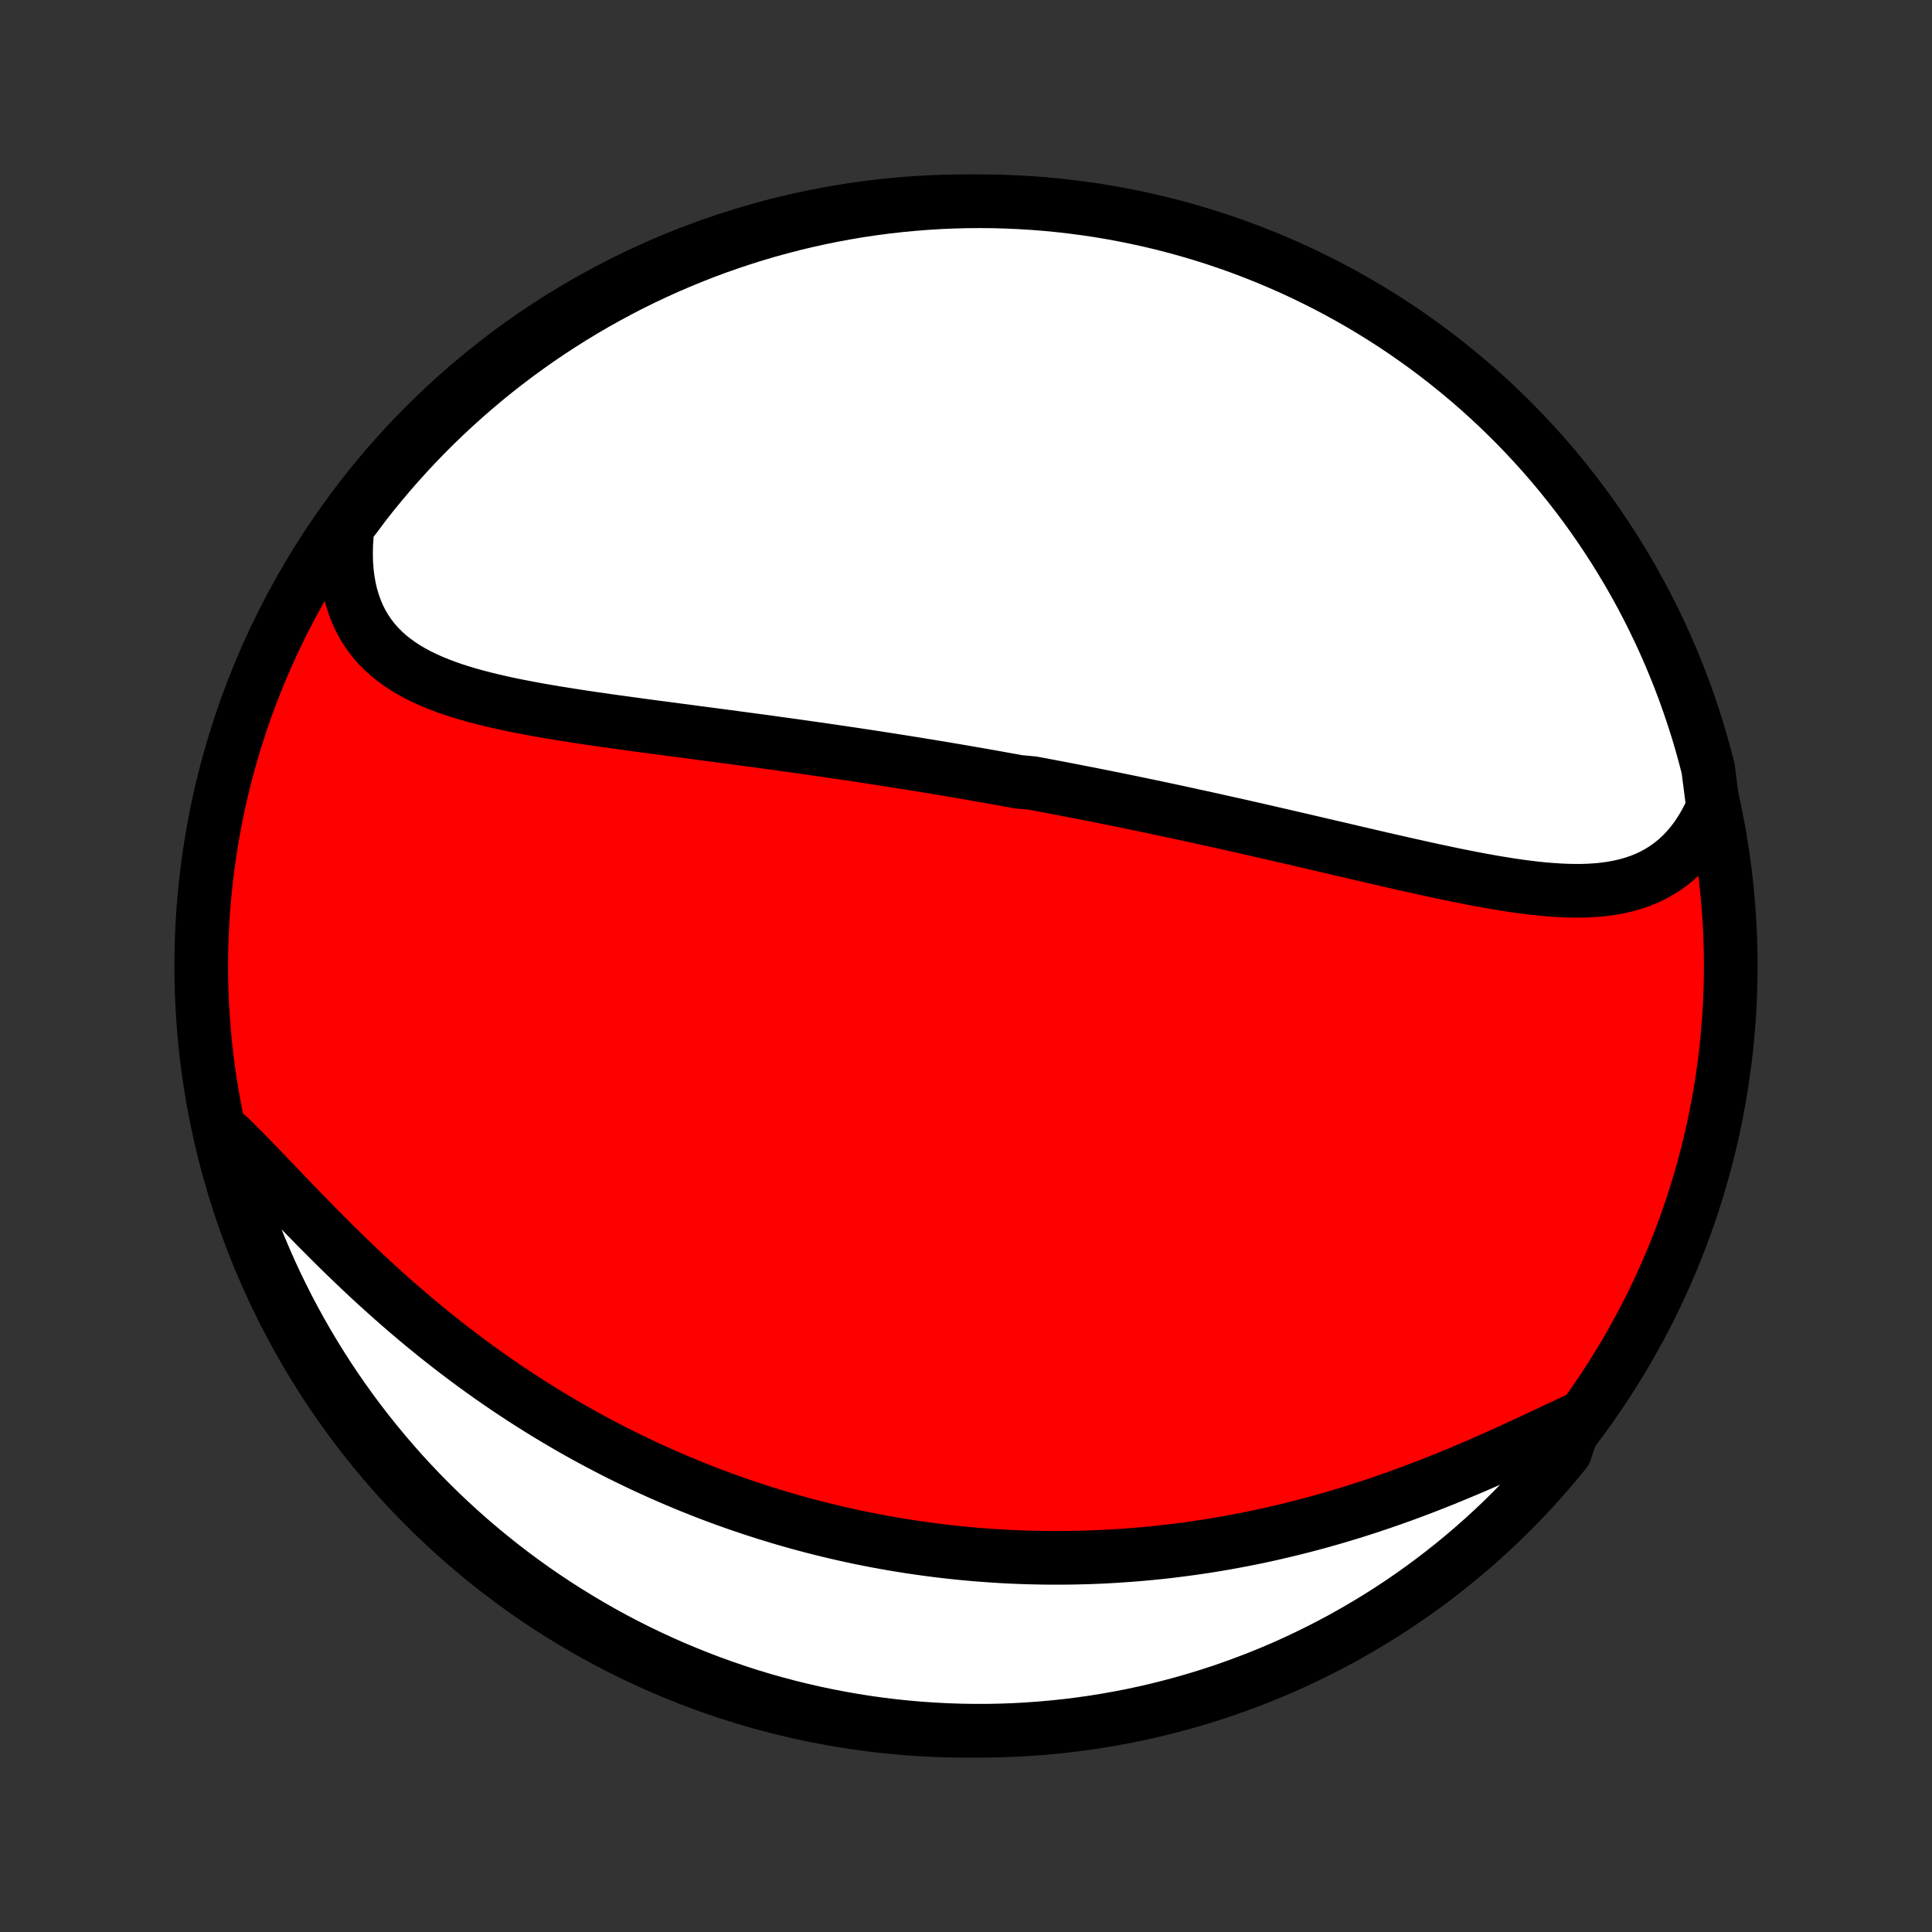 <?xml version="1.0" encoding="utf-8" standalone="no"?>
<!DOCTYPE svg PUBLIC "-//W3C//DTD SVG 1.1//EN"
  "http://www.w3.org/Graphics/SVG/1.1/DTD/svg11.dtd">
<!-- Created with matplotlib (http://matplotlib.org/) -->
<svg height="72pt" version="1.1" viewBox="0 0 72 72" width="72pt" xmlns="http://www.w3.org/2000/svg" xmlns:xlink="http://www.w3.org/1999/xlink">
 <rect x="0" y="0" width="72" height="72" fill="#333333" stroke="none"/>
 <defs>
  <style type="text/css">
*{stroke-linecap:butt;stroke-linejoin:round;}
  </style>
 </defs>
 <g id="figure_1">
  <g id="patch_1">
   <path d="
M0 72
L72 72
L72 0
L0 0
z
" style="fill:none;"/>
  </g>
  <g id="axes_1">
   <g id="PatchCollection_1">
    <defs>
     <path d="
M36 -7.5
C43.558 -7.5 50.808 -10.503 56.153 -15.848
C61.497 -21.192 64.5 -28.442 64.5 -36
C64.5 -43.558 61.497 -50.808 56.153 -56.153
C50.808 -61.497 43.558 -64.5 36 -64.5
C28.442 -64.5 21.192 -61.497 15.848 -56.153
C10.503 -50.808 7.5 -43.558 7.5 -36
C7.5 -28.442 10.503 -21.192 15.848 -15.848
C21.192 -10.503 28.442 -7.5 36 -7.5
z
" id="C0_0_a811fe30f3"/>
     <path d="
M63.842 -41.923
L63.705 -41.623
L63.558 -41.339
L63.4 -41.07
L63.233 -40.817
L63.056 -40.58
L62.87 -40.36
L62.675 -40.155
L62.472 -39.967
L62.261 -39.795
L62.042 -39.639
L61.816 -39.498
L61.584 -39.371
L61.345 -39.26
L61.1 -39.162
L60.849 -39.078
L60.593 -39.006
L60.332 -38.946
L60.067 -38.898
L59.797 -38.86
L59.524 -38.832
L59.247 -38.814
L58.967 -38.804
L58.683 -38.803
L58.397 -38.809
L58.109 -38.822
L57.818 -38.841
L57.526 -38.865
L57.231 -38.895
L56.936 -38.93
L56.639 -38.969
L56.341 -39.012
L56.042 -39.059
L55.742 -39.108
L55.442 -39.161
L55.141 -39.215
L54.84 -39.273
L54.539 -39.332
L54.239 -39.392
L53.938 -39.455
L53.638 -39.518
L53.337 -39.583
L53.038 -39.648
L52.739 -39.715
L52.44 -39.781
L52.143 -39.849
L51.846 -39.916
L51.55 -39.984
L51.255 -40.052
L50.96 -40.121
L50.667 -40.189
L50.375 -40.257
L50.084 -40.325
L49.794 -40.393
L49.505 -40.46
L49.217 -40.527
L48.93 -40.594
L48.645 -40.661
L48.36 -40.727
L48.077 -40.792
L47.795 -40.858
L47.514 -40.922
L47.234 -40.987
L46.956 -41.05
L46.678 -41.114
L46.402 -41.176
L46.126 -41.239
L45.852 -41.3
L45.579 -41.361
L45.306 -41.422
L45.035 -41.482
L44.765 -41.541
L44.495 -41.6
L44.227 -41.659
L43.959 -41.717
L43.693 -41.774
L43.427 -41.831
L43.161 -41.887
L42.897 -41.943
L42.633 -41.998
L42.37 -42.053
L42.108 -42.107
L41.846 -42.16
L41.585 -42.214
L41.324 -42.266
L41.063 -42.319
L40.803 -42.37
L40.544 -42.422
L40.285 -42.472
L40.026 -42.523
L39.767 -42.573
L39.509 -42.623
L39.25 -42.672
L38.992 -42.721
L38.734 -42.769
L38.476 -42.817
L37.96 -42.864
L37.702 -42.912
L37.443 -42.958
L37.185 -43.005
L36.926 -43.051
L36.667 -43.097
L36.408 -43.142
L36.148 -43.187
L35.888 -43.232
L35.627 -43.277
L35.366 -43.321
L35.105 -43.365
L34.842 -43.408
L34.58 -43.452
L34.316 -43.495
L34.052 -43.538
L33.787 -43.58
L33.521 -43.622
L33.255 -43.664
L32.988 -43.706
L32.719 -43.748
L32.45 -43.789
L32.18 -43.83
L31.909 -43.871
L31.637 -43.912
L31.363 -43.952
L31.089 -43.992
L30.813 -44.033
L30.537 -44.073
L30.259 -44.112
L29.979 -44.152
L29.699 -44.192
L29.417 -44.231
L29.134 -44.27
L28.85 -44.309
L28.565 -44.349
L28.278 -44.388
L27.989 -44.426
L27.7 -44.465
L27.409 -44.504
L27.117 -44.543
L26.823 -44.582
L26.529 -44.621
L26.233 -44.66
L25.935 -44.699
L25.637 -44.739
L25.337 -44.778
L25.036 -44.818
L24.734 -44.858
L24.431 -44.898
L24.127 -44.938
L23.822 -44.979
L23.516 -45.021
L23.21 -45.063
L22.903 -45.105
L22.595 -45.148
L22.287 -45.193
L21.979 -45.237
L21.67 -45.283
L21.362 -45.331
L21.054 -45.379
L20.746 -45.429
L20.439 -45.48
L20.133 -45.533
L19.828 -45.588
L19.524 -45.646
L19.222 -45.705
L18.922 -45.767
L18.624 -45.833
L18.328 -45.901
L18.036 -45.973
L17.746 -46.048
L17.461 -46.128
L17.179 -46.212
L16.902 -46.301
L16.63 -46.396
L16.363 -46.497
L16.102 -46.603
L15.848 -46.717
L15.6 -46.837
L15.36 -46.966
L15.128 -47.102
L14.905 -47.248
L14.691 -47.402
L14.486 -47.566
L14.292 -47.741
L14.108 -47.925
L13.936 -48.121
L13.775 -48.328
L13.627 -48.546
L13.492 -48.775
L13.369 -49.016
L13.26 -49.269
L13.165 -49.534
L13.083 -49.81
L13.016 -50.097
L12.964 -50.395
L12.926 -50.704
L12.903 -51.023
L12.895 -51.352
L12.901 -51.69
L12.923 -52.036
L12.959 -52.391
L13.245 -52.752
L13.548 -53.16
L13.857 -53.554
L14.174 -53.943
L14.497 -54.327
L14.827 -54.705
L15.163 -55.078
L15.506 -55.444
L15.854 -55.805
L16.209 -56.16
L16.57 -56.508
L16.937 -56.85
L17.31 -57.186
L17.688 -57.516
L18.072 -57.839
L18.461 -58.155
L18.856 -58.464
L19.256 -58.767
L19.661 -59.063
L20.071 -59.352
L20.486 -59.633
L20.906 -59.907
L21.33 -60.175
L21.759 -60.434
L22.192 -60.687
L22.629 -60.931
L23.07 -61.169
L23.515 -61.398
L23.964 -61.62
L24.417 -61.834
L24.873 -62.04
L25.333 -62.238
L25.796 -62.428
L26.262 -62.611
L26.731 -62.785
L27.202 -62.95
L27.677 -63.108
L28.154 -63.258
L28.633 -63.399
L29.115 -63.531
L29.599 -63.656
L30.084 -63.772
L30.572 -63.879
L31.061 -63.978
L31.551 -64.069
L32.043 -64.151
L32.536 -64.224
L33.031 -64.289
L33.526 -64.345
L34.022 -64.392
L34.518 -64.431
L35.015 -64.462
L35.513 -64.483
L36.01 -64.496
L36.507 -64.5
L37.005 -64.496
L37.501 -64.482
L37.998 -64.46
L38.494 -64.43
L38.989 -64.391
L39.483 -64.343
L39.976 -64.286
L40.468 -64.221
L40.959 -64.148
L41.448 -64.065
L41.935 -63.974
L42.421 -63.875
L42.904 -63.767
L43.386 -63.651
L43.865 -63.526
L44.342 -63.393
L44.816 -63.252
L45.288 -63.102
L45.757 -62.944
L46.223 -62.778
L46.685 -62.603
L47.145 -62.421
L47.601 -62.23
L48.053 -62.032
L48.502 -61.826
L48.947 -61.611
L49.389 -61.389
L49.826 -61.159
L50.258 -60.922
L50.687 -60.677
L51.111 -60.424
L51.531 -60.164
L51.945 -59.897
L52.355 -59.622
L52.76 -59.34
L53.16 -59.051
L53.554 -58.755
L53.943 -58.452
L54.327 -58.142
L54.705 -57.826
L55.078 -57.503
L55.444 -57.173
L55.805 -56.837
L56.16 -56.494
L56.508 -56.146
L56.85 -55.791
L57.186 -55.43
L57.516 -55.063
L57.839 -54.69
L58.155 -54.312
L58.464 -53.928
L58.767 -53.539
L59.063 -53.144
L59.352 -52.744
L59.633 -52.339
L59.907 -51.929
L60.175 -51.514
L60.434 -51.094
L60.687 -50.67
L60.931 -50.242
L61.169 -49.809
L61.398 -49.371
L61.62 -48.93
L61.834 -48.485
L62.04 -48.036
L62.238 -47.583
L62.428 -47.127
L62.611 -46.667
L62.785 -46.204
L62.95 -45.738
L63.108 -45.269
L63.258 -44.798
L63.399 -44.323
L63.531 -43.846
L63.656 -43.367
z
" id="C0_1_2b88db4fa3"/>
     <path d="
M58.726 -19.076
L58.385 -18.917
L58.041 -18.755
L57.693 -18.591
L57.341 -18.426
L56.986 -18.261
L56.628 -18.095
L56.268 -17.93
L55.905 -17.765
L55.54 -17.602
L55.173 -17.441
L54.804 -17.282
L54.434 -17.126
L54.063 -16.972
L53.691 -16.821
L53.319 -16.674
L52.946 -16.53
L52.572 -16.389
L52.199 -16.252
L51.825 -16.119
L51.452 -15.99
L51.08 -15.865
L50.707 -15.744
L50.336 -15.627
L49.965 -15.515
L49.595 -15.406
L49.227 -15.302
L48.859 -15.202
L48.492 -15.106
L48.127 -15.014
L47.764 -14.927
L47.401 -14.843
L47.041 -14.764
L46.681 -14.688
L46.324 -14.617
L45.968 -14.55
L45.613 -14.486
L45.261 -14.426
L44.91 -14.37
L44.56 -14.318
L44.213 -14.27
L43.867 -14.225
L43.523 -14.183
L43.181 -14.145
L42.84 -14.111
L42.502 -14.08
L42.164 -14.052
L41.829 -14.028
L41.495 -14.006
L41.163 -13.988
L40.833 -13.973
L40.504 -13.961
L40.176 -13.953
L39.851 -13.947
L39.526 -13.944
L39.204 -13.944
L38.882 -13.947
L38.562 -13.953
L38.244 -13.961
L37.926 -13.972
L37.61 -13.986
L37.296 -14.003
L36.982 -14.023
L36.67 -14.045
L36.358 -14.069
L36.048 -14.097
L35.739 -14.127
L35.431 -14.159
L35.124 -14.194
L34.817 -14.232
L34.512 -14.272
L34.207 -14.315
L33.903 -14.36
L33.6 -14.408
L33.297 -14.458
L32.996 -14.511
L32.694 -14.566
L32.394 -14.624
L32.093 -14.684
L31.794 -14.747
L31.494 -14.813
L31.195 -14.881
L30.897 -14.952
L30.598 -15.025
L30.3 -15.101
L30.002 -15.18
L29.704 -15.261
L29.407 -15.345
L29.109 -15.431
L28.812 -15.521
L28.515 -15.613
L28.217 -15.708
L27.92 -15.806
L27.622 -15.906
L27.325 -16.01
L27.027 -16.116
L26.729 -16.226
L26.431 -16.338
L26.133 -16.454
L25.834 -16.573
L25.535 -16.695
L25.236 -16.82
L24.937 -16.948
L24.637 -17.08
L24.337 -17.215
L24.037 -17.353
L23.736 -17.495
L23.435 -17.64
L23.134 -17.789
L22.832 -17.942
L22.53 -18.098
L22.228 -18.258
L21.925 -18.421
L21.622 -18.588
L21.318 -18.76
L21.015 -18.935
L20.711 -19.114
L20.407 -19.297
L20.102 -19.485
L19.798 -19.676
L19.493 -19.871
L19.189 -20.071
L18.884 -20.274
L18.579 -20.482
L18.274 -20.695
L17.97 -20.911
L17.665 -21.131
L17.361 -21.356
L17.058 -21.585
L16.754 -21.819
L16.452 -22.056
L16.149 -22.297
L15.848 -22.543
L15.547 -22.792
L15.248 -23.045
L14.949 -23.302
L14.651 -23.563
L14.355 -23.827
L14.06 -24.094
L13.766 -24.364
L13.474 -24.637
L13.184 -24.913
L12.895 -25.191
L12.608 -25.471
L12.323 -25.753
L12.041 -26.036
L11.76 -26.319
L11.482 -26.604
L11.206 -26.887
L10.932 -27.171
L10.661 -27.453
L10.393 -27.733
L10.127 -28.012
L9.863 -28.286
L9.602 -28.558
L9.344 -28.824
L9.088 -29.085
L8.835 -29.341
L8.584 -29.589
L8.296 -29.83
L8.417 -29.311
L8.546 -28.829
L8.684 -28.349
L8.83 -27.871
L8.984 -27.395
L9.147 -26.922
L9.318 -26.452
L9.496 -25.985
L9.683 -25.521
L9.878 -25.06
L10.081 -24.602
L10.292 -24.148
L10.511 -23.698
L10.737 -23.251
L10.971 -22.808
L11.213 -22.369
L11.462 -21.934
L11.719 -21.504
L11.983 -21.078
L12.254 -20.656
L12.533 -20.239
L12.819 -19.827
L13.112 -19.42
L13.412 -19.018
L13.718 -18.621
L14.032 -18.23
L14.352 -17.844
L14.679 -17.463
L15.012 -17.088
L15.352 -16.719
L15.698 -16.355
L16.05 -15.998
L16.408 -15.647
L16.773 -15.302
L17.143 -14.963
L17.518 -14.631
L17.9 -14.305
L18.287 -13.986
L18.679 -13.673
L19.077 -13.367
L19.48 -13.068
L19.887 -12.777
L20.3 -12.492
L20.718 -12.214
L21.14 -11.944
L21.567 -11.681
L21.998 -11.425
L22.433 -11.177
L22.872 -10.936
L23.316 -10.703
L23.763 -10.478
L24.214 -10.261
L24.669 -10.051
L25.127 -9.849
L25.589 -9.656
L26.053 -9.47
L26.521 -9.292
L26.991 -9.123
L27.465 -8.961
L27.941 -8.808
L28.419 -8.663
L28.899 -8.527
L29.382 -8.399
L29.867 -8.279
L30.354 -8.168
L30.842 -8.065
L31.332 -7.971
L31.823 -7.885
L32.316 -7.808
L32.81 -7.739
L33.305 -7.679
L33.8 -7.628
L34.297 -7.585
L34.793 -7.551
L35.29 -7.526
L35.788 -7.509
L36.285 -7.501
L36.782 -7.501
L37.279 -7.511
L37.776 -7.529
L38.272 -7.555
L38.768 -7.591
L39.263 -7.635
L39.756 -7.687
L40.249 -7.749
L40.74 -7.818
L41.23 -7.897
L41.718 -7.984
L42.204 -8.079
L42.689 -8.183
L43.171 -8.296
L43.651 -8.417
L44.129 -8.546
L44.605 -8.684
L45.078 -8.83
L45.548 -8.984
L46.015 -9.147
L46.479 -9.318
L46.94 -9.496
L47.398 -9.683
L47.852 -9.878
L48.302 -10.081
L48.749 -10.292
L49.192 -10.511
L49.631 -10.737
L50.066 -10.971
L50.496 -11.213
L50.922 -11.462
L51.344 -11.719
L51.761 -11.983
L52.173 -12.254
L52.58 -12.533
L52.982 -12.819
L53.379 -13.112
L53.77 -13.412
L54.156 -13.718
L54.537 -14.032
L54.912 -14.352
L55.281 -14.679
L55.645 -15.012
L56.002 -15.352
L56.353 -15.698
L56.698 -16.05
L57.037 -16.408
L57.369 -16.773
L57.695 -17.143
L58.014 -17.518
L58.327 -17.9
z
" id="C0_2_284edc0def"/>
    </defs>
    <g clip-path="url(#p1bffca34e9)">
     <use style="fill:#ff0000;stroke:#000000;stroke-width:2.0;" x="0.0" xlink:href="#C0_0_a811fe30f3" y="72.0"/>
    </g>
    <g clip-path="url(#p1bffca34e9)">
     <use style="fill:#ffffff;stroke:#000000;stroke-width:2.0;" x="0.0" xlink:href="#C0_1_2b88db4fa3" y="72.0"/>
    </g>
    <g clip-path="url(#p1bffca34e9)">
     <use style="fill:#ffffff;stroke:#000000;stroke-width:2.0;" x="0.0" xlink:href="#C0_2_284edc0def" y="72.0"/>
    </g>
   </g>
  </g>
 </g>
 <defs>
  <clipPath id="p1bffca34e9">
   <rect height="72.0" width="72.0" x="0.0" y="0.0"/>
  </clipPath>
 </defs>
</svg>
